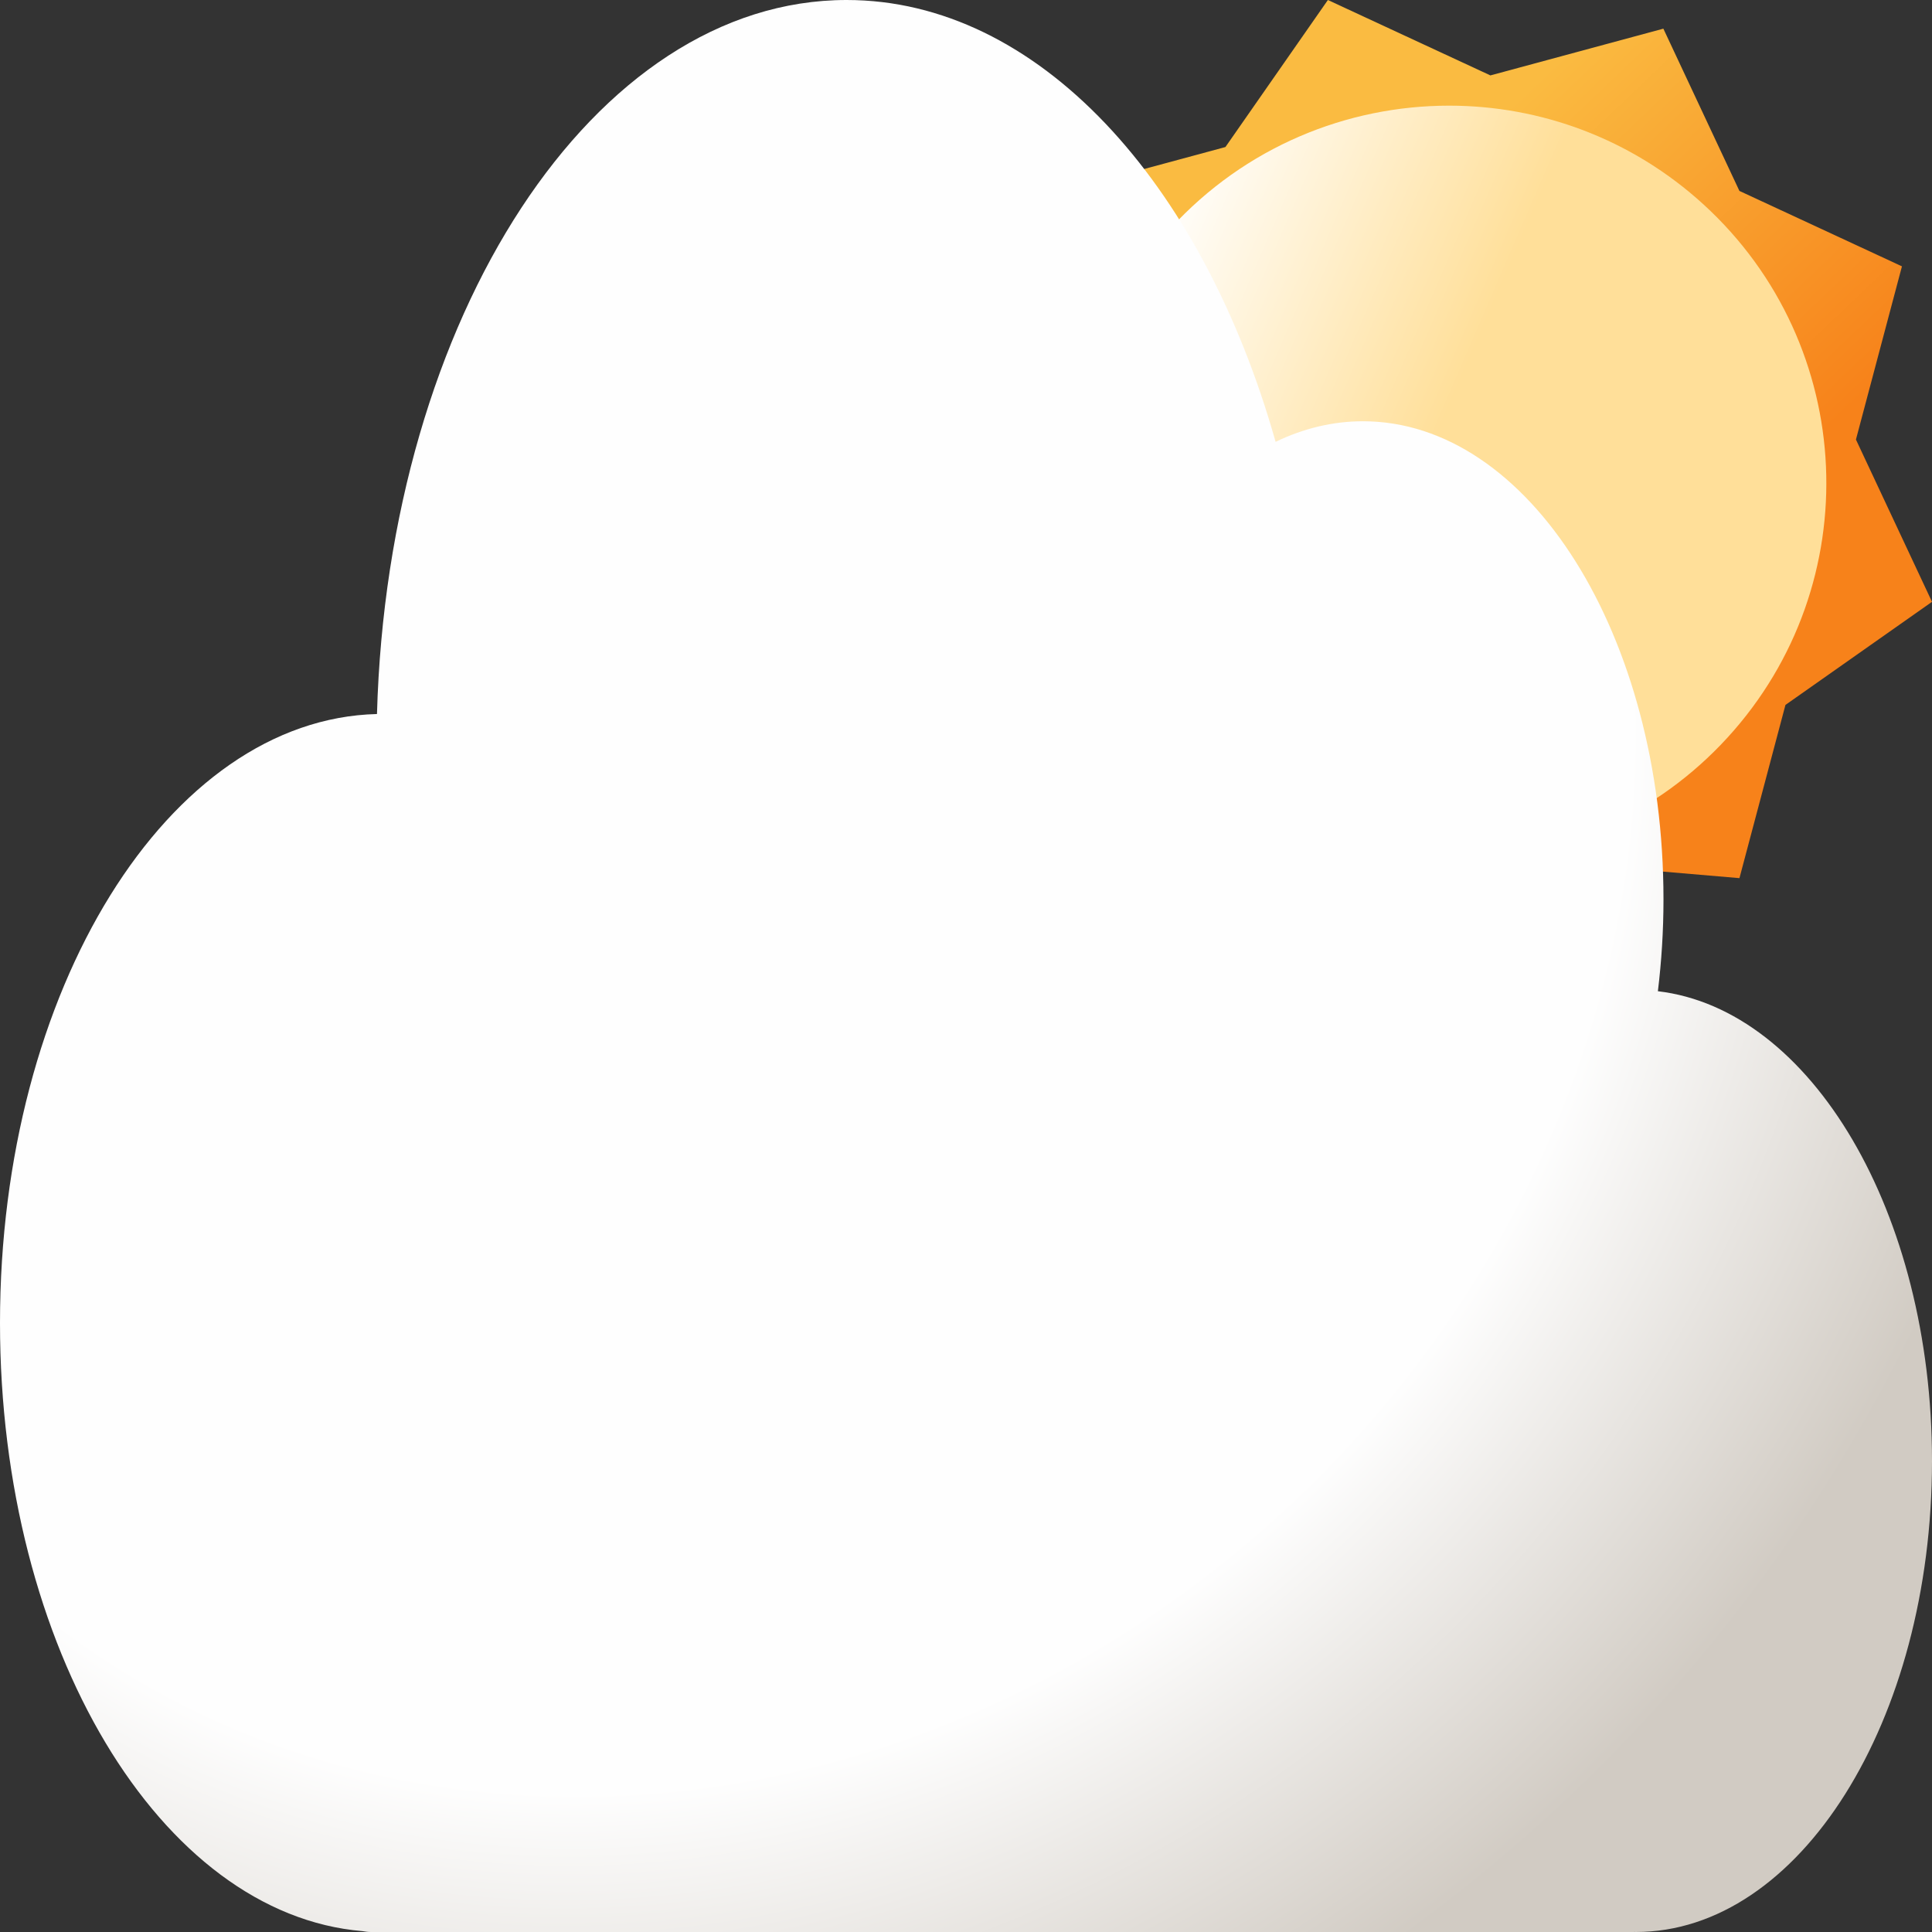 <svg width="128" height="128" viewBox="0 0 128 128" fill="none" xmlns="http://www.w3.org/2000/svg">
<rect x="0" y="0" width="128" height="128" fill="#333333" stroke="none"/>
<g clip-path="url(#clip0_11_20)">
<path d="M81.188 9.741L69.729 12.838L70.788 24.666L64 34.405L72.412 42.784L73.471 54.611L85.297 55.621L93.707 64L103.415 57.169L115.243 58.179L118.291 46.703L128 39.872L122.961 29.122L126.009 17.646L115.241 12.649L110.202 1.899L98.743 4.996L87.976 0L81.188 9.741Z" fill="url(#paint0_linear_11_20)"/>
<path d="M77.553 15.127C68.234 25.315 68.939 41.128 79.127 50.446C89.315 59.766 105.128 59.061 114.447 48.873C123.765 38.685 123.061 22.873 112.873 13.554C108.076 9.166 102.033 7 96.007 7C89.234 7.001 82.483 9.737 77.553 15.127Z" fill="url(#paint1_linear_11_20)"/>
<path d="M24.976 47.306C11.146 47.646 0 65.57 0 87.646C0 109.209 10.633 126.819 24.015 127.942C24.201 127.976 24.387 128 24.579 128H108.228C108.245 128 108.26 127.997 108.276 127.996C108.31 127.997 108.343 128 108.376 128C119.213 128 128 114.026 128 96.789C128 80.334 119.992 66.863 109.839 65.671C110.08 63.701 110.21 61.664 110.21 59.581C110.21 42.09 101.295 27.909 90.298 27.909C88.285 27.909 86.343 28.39 84.512 29.272C79.639 12.02 68.751 0 56.09 0C39.358 0 25.711 20.983 24.976 47.306Z" fill="url(#paint2_radial_11_20)"/>
</g>
<defs>
<linearGradient id="paint0_linear_11_20" x1="73.813" y1="8.941" x2="106.091" y2="42.764" gradientUnits="userSpaceOnUse">
<stop stop-color="#FABB41"/>
<stop offset="0.357" stop-color="#FABB41"/>
<stop offset="1" stop-color="#F7821A"/>
</linearGradient>
<linearGradient id="paint1_linear_11_20" x1="73.052" y1="22.063" x2="118.947" y2="41.937" gradientUnits="userSpaceOnUse">
<stop stop-color="white"/>
<stop offset="0.46" stop-color="#FFDF99"/>
<stop offset="1" stop-color="#FFDF99"/>
</linearGradient>
<radialGradient id="paint2_radial_11_20" cx="0" cy="0" r="1" gradientUnits="userSpaceOnUse" gradientTransform="translate(45.392 56.118) rotate(43.623) scale(86.205 97.647)">
<stop stop-color="#FEFEFE"/>
<stop offset="0.157" stop-color="#FEFEFE"/>
<stop offset="0.684" stop-color="#FEFEFE"/>
<stop offset="1" stop-color="#D1CBC3"/>
</radialGradient>
<clipPath id="clip0_11_20">
<rect width="128" height="128" fill="white"/>
</clipPath>
</defs>
</svg>
